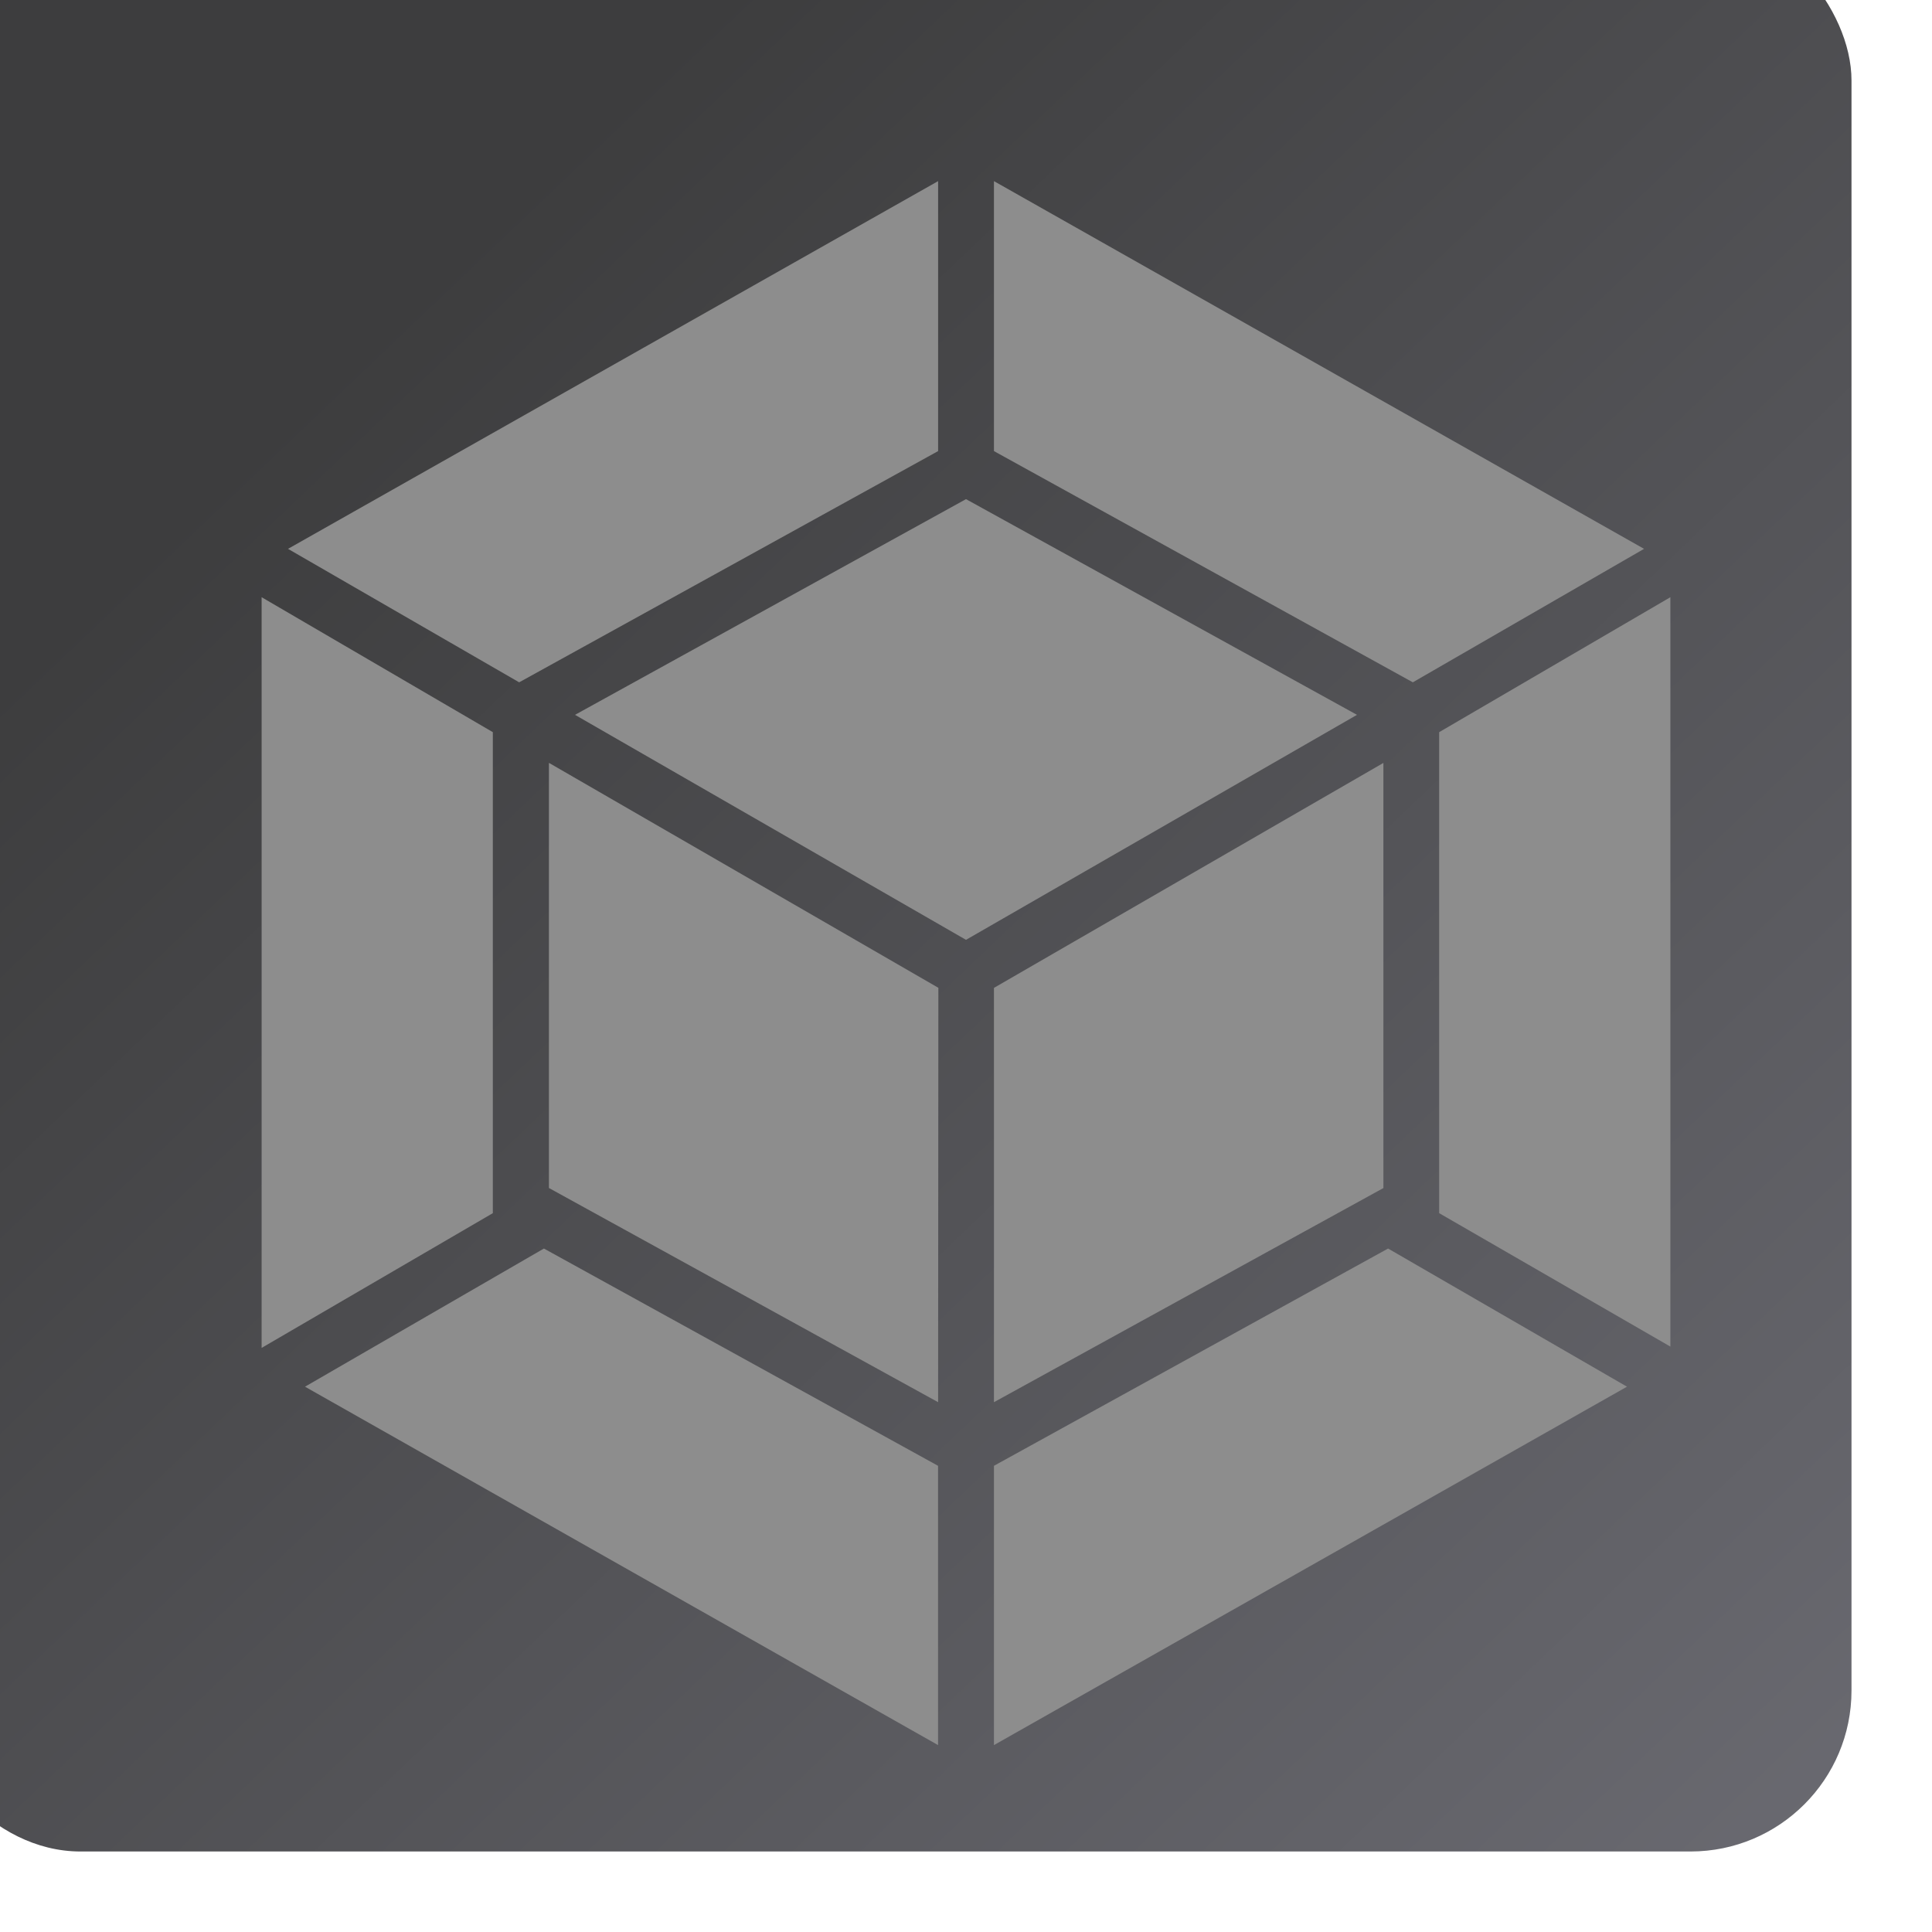 <svg width="96" height="96" viewBox="0 0 96 96" fill="none" xmlns="http://www.w3.org/2000/svg">
<g filter="url(#filter0_i_590_943)">
<rect width="96" height="96" rx="8" fill="url(#paint0_linear_590_943)"/>
</g>
<path d="M80.844 68.904L49.389 86.713V72.835L68.973 62.039L80.844 68.904ZM83 66.977V29.675L71.511 36.381V60.281L83 66.912V66.977ZM15.156 68.904L46.611 86.713V72.835L27.027 62.039L15.156 68.904ZM13 66.977V29.675L24.489 36.381V60.281L13 66.977ZM14.311 27.272L46.614 9V22.415L25.797 33.904L14.311 27.272ZM81.692 27.272L49.389 9V22.415L70.203 33.904L81.692 27.272ZM46.614 69.674L27.276 59.031V37.906L46.627 49.084L46.614 69.674ZM49.389 69.674L68.74 59.034V37.909L49.389 49.087V69.674ZM28.572 35.52L48 24.802L67.428 35.52L48 46.7L28.572 35.52Z" fill="#8D8D8D"/>
<defs>
<filter id="filter0_i_590_943" x="-4" y="-4" width="100" height="100" filterUnits="userSpaceOnUse" color-interpolation-filters="sRGB">
<feFlood flood-opacity="0" result="BackgroundImageFix"/>
<feBlend mode="normal" in="SourceGraphic" in2="BackgroundImageFix" result="shape"/>
<feColorMatrix in="SourceAlpha" type="matrix" values="0 0 0 0 0 0 0 0 0 0 0 0 0 0 0 0 0 0 127 0" result="hardAlpha"/>
<feOffset dx="-4" dy="-4"/>
<feGaussianBlur stdDeviation="2"/>
<feComposite in2="hardAlpha" operator="arithmetic" k2="-1" k3="1"/>
<feColorMatrix type="matrix" values="0 0 0 0 0 0 0 0 0 0 0 0 0 0 0 0 0 0 0.25 0"/>
<feBlend mode="normal" in2="shape" result="effect1_innerShadow_590_943"/>
</filter>
<linearGradient id="paint0_linear_590_943" x1="4.5" y1="2.28407e-06" x2="96" y2="96" gradientUnits="userSpaceOnUse">
<stop offset="0.205" stop-color="#3D3D3E"/>
<stop offset="1" stop-color="#6A6A71"/>
</linearGradient>
</defs>
</svg>
